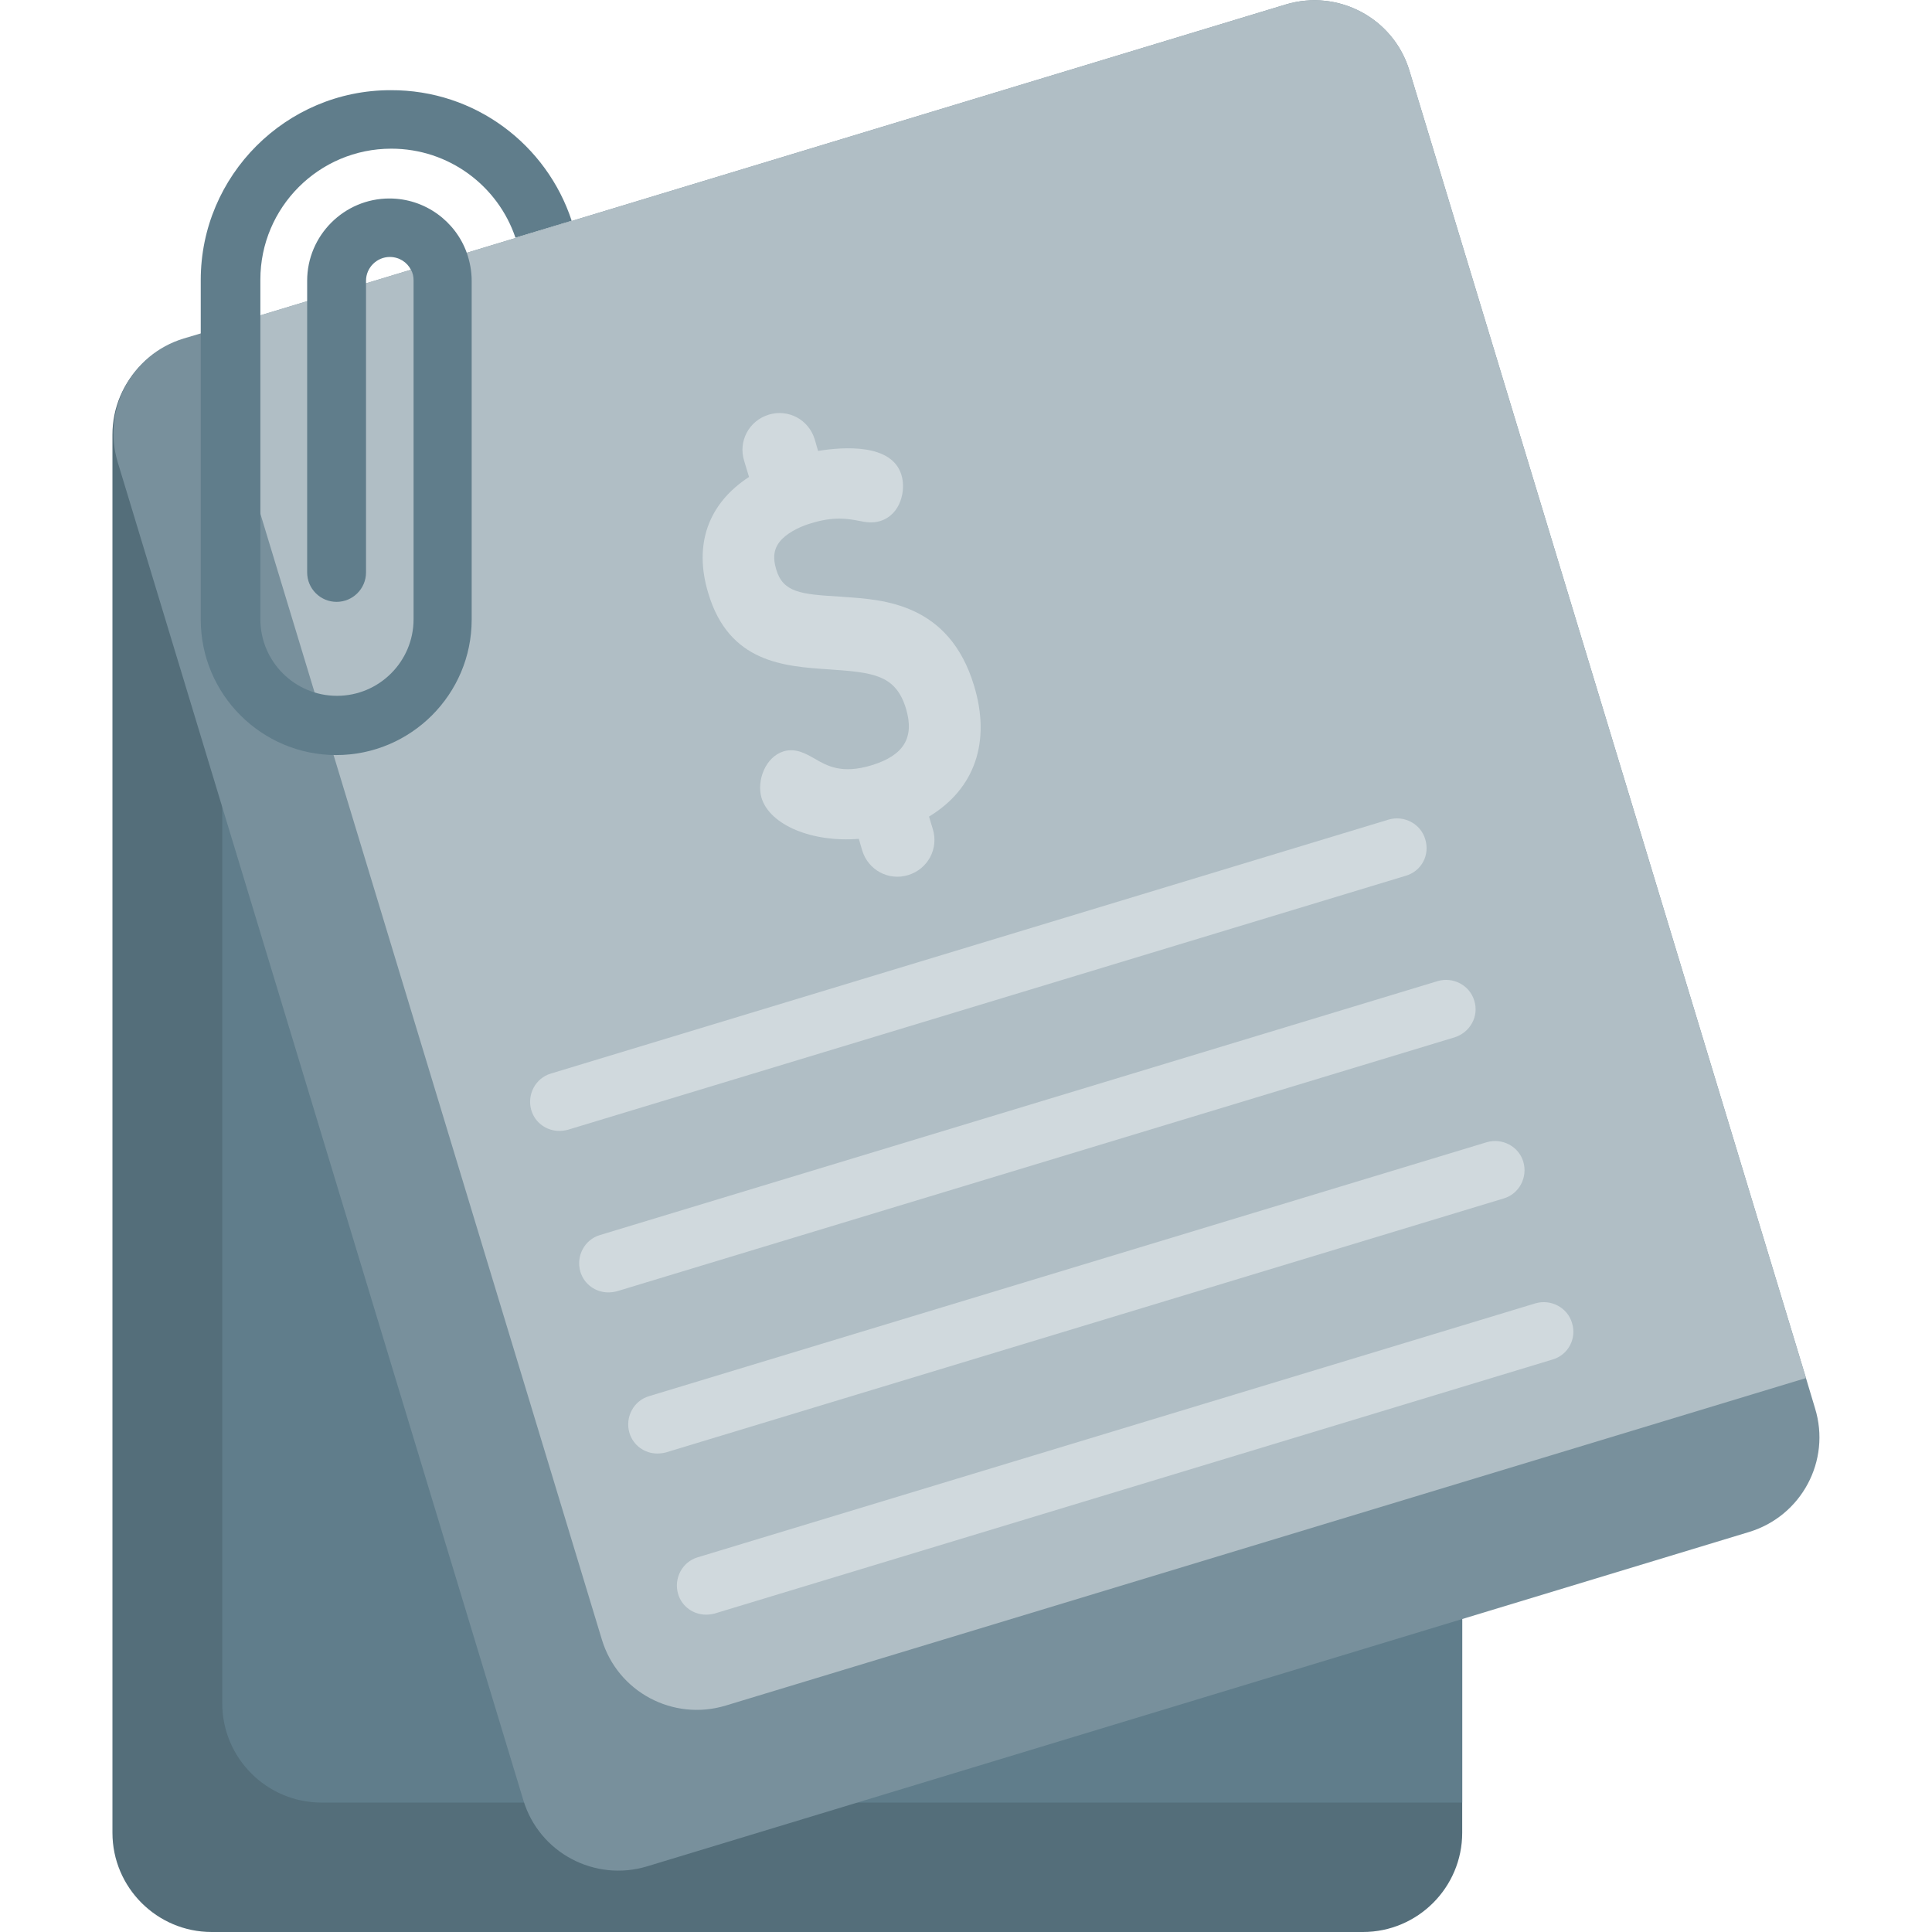 <?xml version="1.0" encoding="utf-8"?>
<!-- Generator: Adobe Illustrator 19.1.0, SVG Export Plug-In . SVG Version: 6.00 Build 0)  -->
<svg version="1.1" id="Capa_1" xmlns="http://www.w3.org/2000/svg" xmlns:xlink="http://www.w3.org/1999/xlink" x="0px" y="0px"
	 viewBox="-49 141 512 512" style="enable-background:new -49 141 512 512;" xml:space="preserve">
<style type="text/css">
	.st0{fill:#546E7A;}
	.st1{fill:#607D8B;}
	.st2{fill:#78909C;}
	.st3{fill:#B0BEC5;}
	.st4{fill:#D0D9DD;}
</style>
<g>
	<path class="st0" d="M338.5,256.2v370.5c0,14.5-11.8,26.3-26.3,26.3H7.1c-14.5,0-26.3-11.8-26.3-26.3V256.2
		c0-14.5,11.8-26.3,26.3-26.3h305.1C326.8,229.9,338.5,241.7,338.5,256.2z"/>
	<path class="st1" d="M338.5,256.2v362.5H36.2c-14.5,0-26.3-11.8-26.3-26.3V229.9h302.4C326.8,229.9,338.5,241.7,338.5,256.2z"/>
	<path class="st2" d="M414.5,547l-292,88.6c-13.9,4.2-28.6-3.6-32.8-17.5L-17.8,263.5c-4.2-13.9,3.6-28.6,17.5-32.8l5.7-1.7
		l286.3-86.8c13.9-4.2,28.6,3.6,32.8,17.5l105.1,346.5l2.4,8C436.3,528.1,428.4,542.8,414.5,547z"/>
	<path class="st3" d="M429.6,506.2L143.3,593c-13.9,4.2-28.6-3.6-32.8-17.5L5.4,229l286.3-86.8c13.9-4.2,28.6,3.6,32.8,17.5
		L429.6,506.2z"/>
	<g>
		<g>
			<path class="st4" d="M170.8,318.4c11.8,0.8,17.6,1.5,20.3,10.4c2.3,7.7-0.6,12.4-9.1,15c-7.9,2.4-11.8,0.2-15.2-1.8
				c-2.3-1.3-4.9-2.8-8.1-1.9c-4.9,1.5-7.2,7.8-5.9,12.3c2.2,7.3,13.5,11.9,25.8,10.9l0.9,3.1c1.6,5.2,7,8.1,12.2,6.5
				s8.1-7,6.5-12.2l-1-3.3c12.1-7.3,16.5-19.8,11.9-34.8c-6.6-21.7-24-22.7-34.4-23.4l-1.2-0.1c-10.3-0.6-15-1.1-16.8-7.2
				c-1-3.4-0.6-5.8,1.5-8c2.2-2.2,5.5-3.6,8-4.3c5.9-1.8,9.6-1.1,12.3-0.6c1.9,0.4,3.7,0.7,5.7,0.1c5.6-1.7,6.9-8.3,5.7-12.2
				c-2.5-8.4-15.3-7.5-22.1-6.4l-0.9-3.1c-1.6-5.2-7-8.1-12.2-6.5s-8.1,7-6.5,12.2l1.3,4.3c-10.9,7.1-14.7,18-10.8,30.8
				C144.2,316.7,158.9,317.6,170.8,318.4z"/>
			<path class="st4" d="M328.7,363.4c-1.2-4.1-5.6-6.4-9.7-5.2L97,425.5c-4.1,1.2-6.4,5.6-5.2,9.7c1,3.4,4.1,5.5,7.4,5.5
				c0.7,0,1.5-0.1,2.3-0.3l222-67.3C327.7,371.9,330,367.6,328.7,363.4z"/>
			<path class="st4" d="M341.7,406.2c-1.2-4.1-5.6-6.4-9.7-5.2l-222,67.3c-4.1,1.2-6.4,5.6-5.2,9.7c1,3.4,4.1,5.5,7.4,5.5
				c0.7,0,1.5-0.1,2.3-0.3l222-67.3C340.6,414.6,343,410.3,341.7,406.2z"/>
			<path class="st4" d="M354.7,448.9c-1.2-4.1-5.6-6.4-9.7-5.2L123,511c-4.1,1.2-6.4,5.6-5.2,9.7c1,3.4,4.1,5.5,7.4,5.5
				c0.7,0,1.5-0.1,2.3-0.3l222-67.3C353.6,457.4,355.9,453,354.7,448.9z"/>
			<path class="st4" d="M367.6,491.6c-1.2-4.1-5.6-6.4-9.7-5.2l-222,67.3c-4.1,1.2-6.4,5.6-5.2,9.7c1,3.4,4.1,5.5,7.4,5.5
				c0.7,0,1.5-0.1,2.3-0.3l222-67.3C366.6,500.1,368.9,495.7,367.6,491.6z"/>
		</g>
	</g>
	<path class="st1" d="M102.5,199.5L87.6,204C83,190.3,70,180.4,54.7,180.4C35.5,180.4,20,196,20,215.1v90c0,11.2,9.1,20.3,20.3,20.3
		s20.3-9.1,20.3-20.3v-89.8c0-1-0.2-2-0.7-2.8c-1-2-3.1-3.4-5.6-3.4c-3.4,0-6.3,2.8-6.3,6.3v77.3c0,4.3-3.5,7.8-7.8,7.8
		s-7.8-3.5-7.8-7.8v-77.3c0-12,9.8-21.8,21.8-21.8c9.4,0,17.5,6,20.5,14.4c0.8,2.3,1.3,4.8,1.3,7.4v89.8c0,19.8-16.1,35.9-35.9,35.9
		S4.2,325,4.2,305.2v-90c0-27.7,22.6-50.3,50.3-50.3C77,164.8,95.9,179.4,102.5,199.5z"/>
</g>
</svg>

